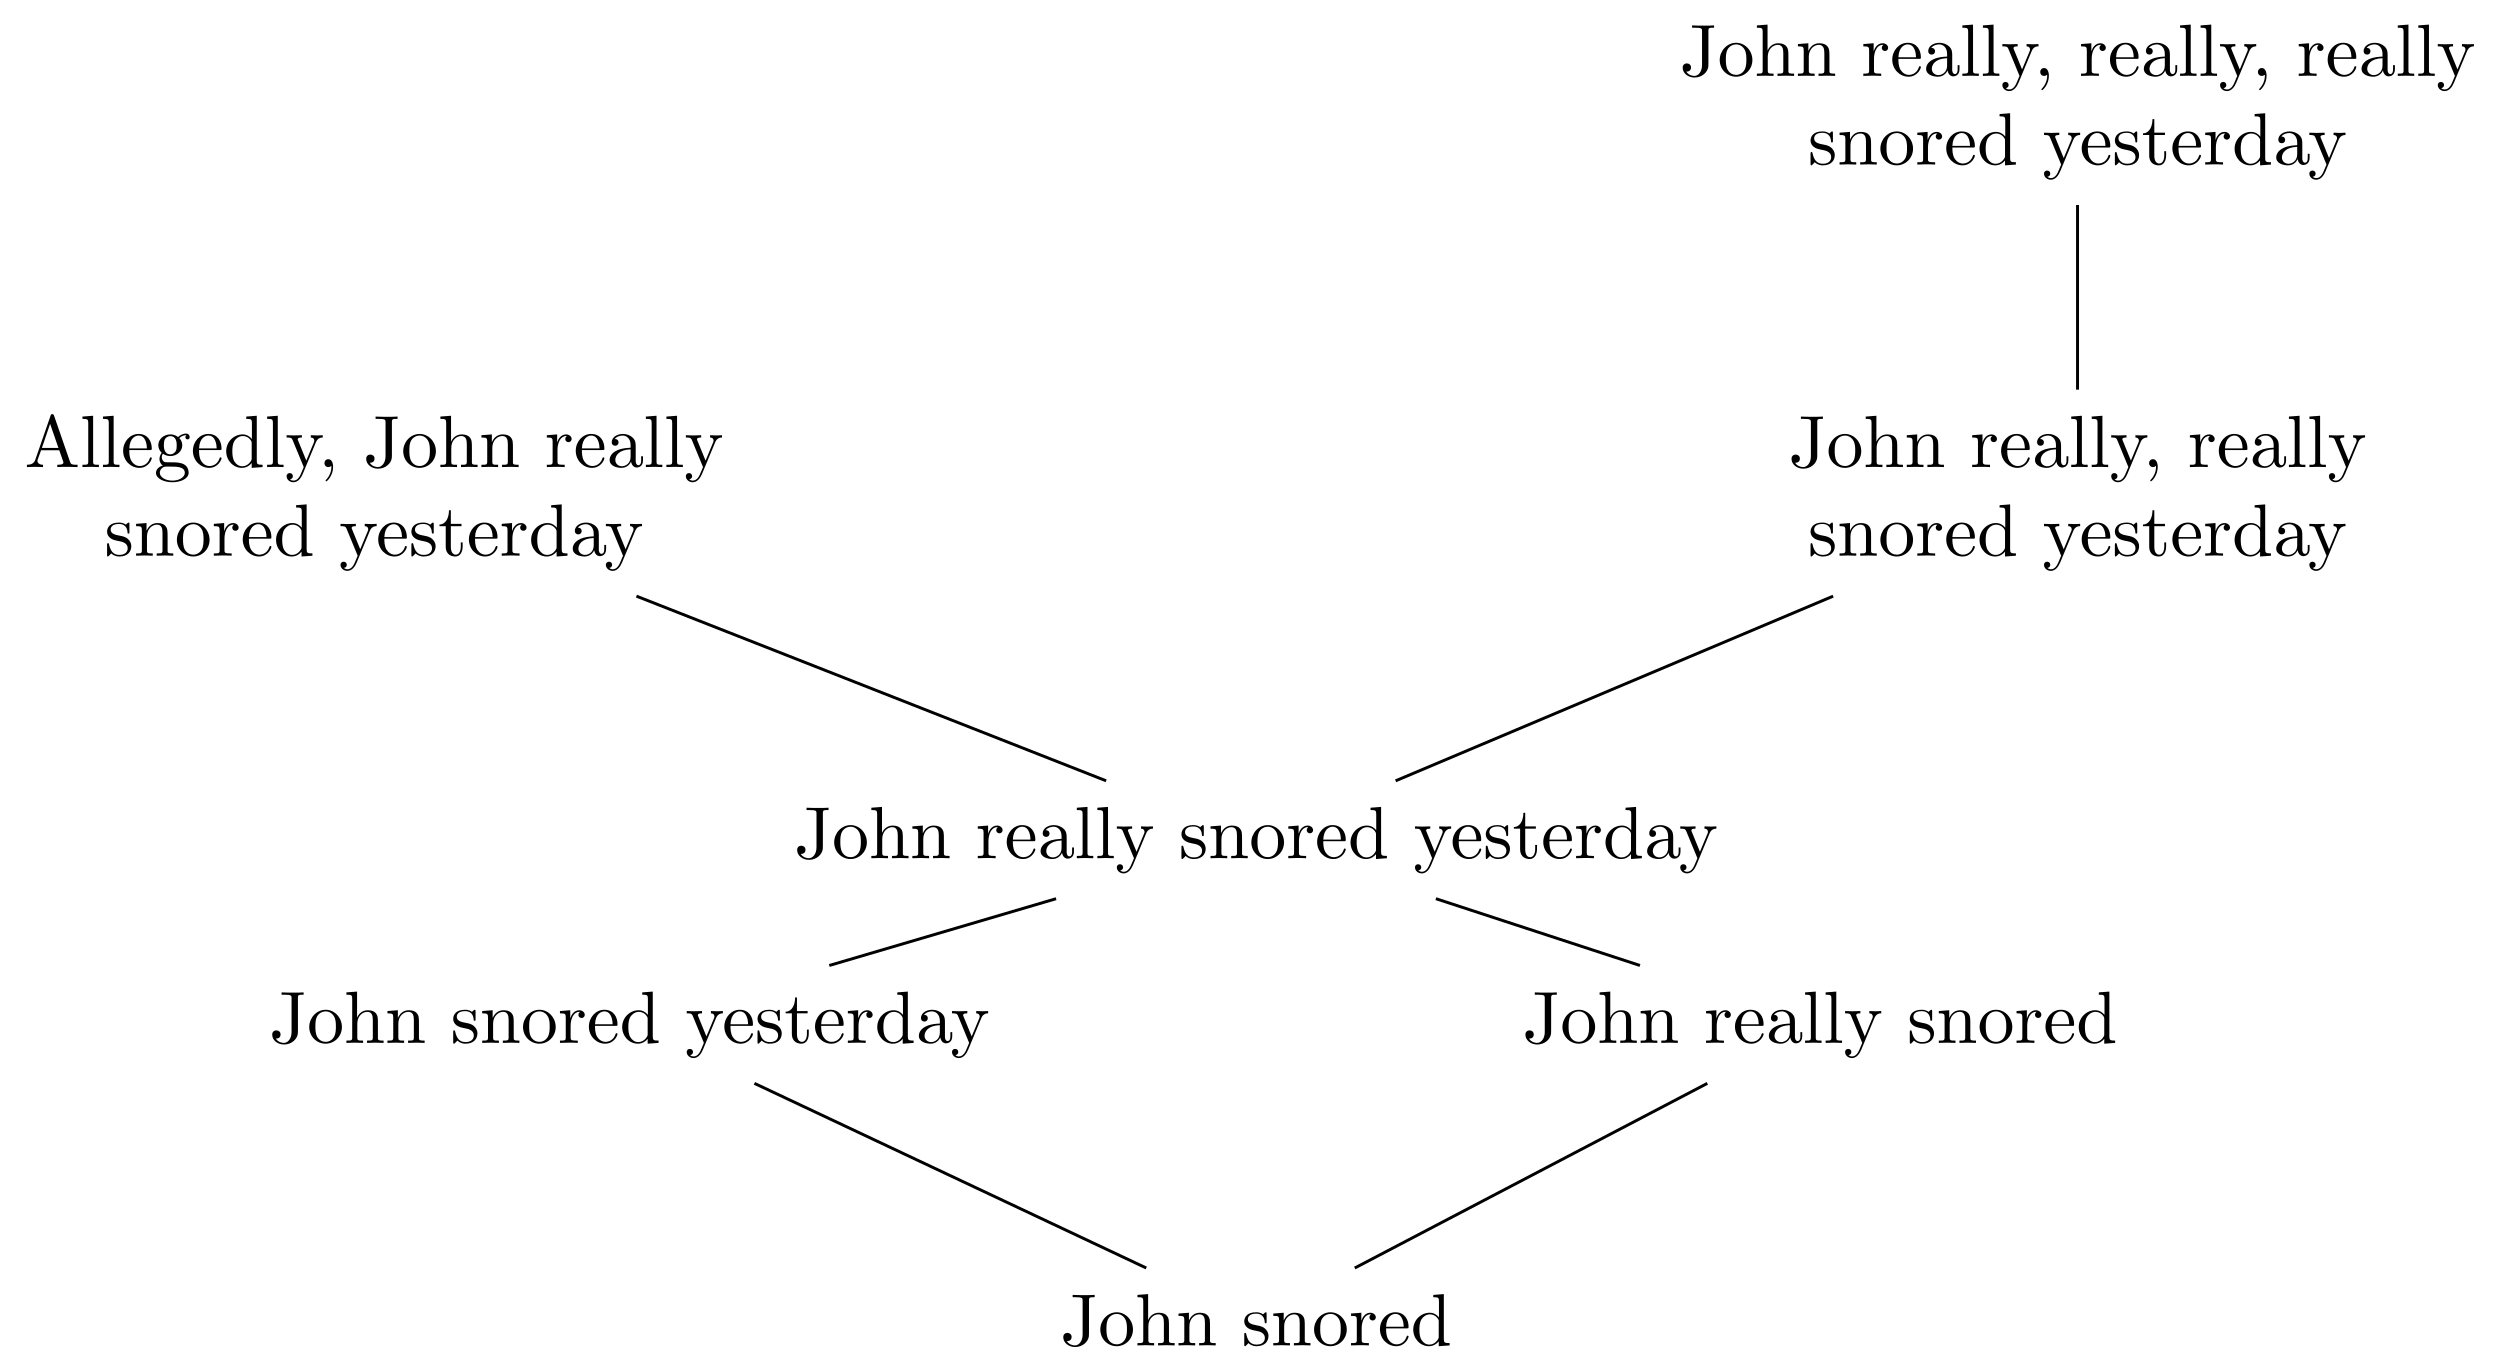 <?xml version="1.0" encoding="UTF-8"?>
<svg xmlns="http://www.w3.org/2000/svg" xmlns:xlink="http://www.w3.org/1999/xlink" width="337.187pt" height="184.782pt" viewBox="0 0 337.187 184.782" version="1.1">
<defs>
<g>
<symbol overflow="visible" id="glyph0-0">
<path style="stroke:none;" d=""/>
</symbol>
<symbol overflow="visible" id="glyph0-1">
<path style="stroke:none;" d="M 3.016 -1.469 C 3.016 -0.562 2.516 0 1.984 0 C 1.922 0 1.25 0 0.891 -0.578 C 1.406 -0.578 1.531 -0.875 1.531 -1.141 C 1.531 -1.5 1.25 -1.688 0.969 -1.688 C 0.75 -1.688 0.406 -1.562 0.406 -1.109 C 0.406 -0.375 1.109 0.219 2 0.219 C 3.016 0.219 3.75 -0.484 3.859 -1.219 C 3.875 -1.312 3.875 -1.328 3.875 -1.672 L 3.875 -6.094 C 3.875 -6.5 4 -6.5 4.641 -6.5 L 4.641 -6.812 C 4.203 -6.781 3.812 -6.781 3.344 -6.781 C 2.938 -6.781 2.047 -6.781 1.672 -6.812 L 1.672 -6.5 L 2.031 -6.5 C 3.016 -6.5 3.016 -6.375 3.016 -6.016 Z M 3.016 -1.469 "/>
</symbol>
<symbol overflow="visible" id="glyph0-2">
<path style="stroke:none;" d="M 4.688 -2.141 C 4.688 -3.406 3.703 -4.469 2.5 -4.469 C 1.25 -4.469 0.281 -3.375 0.281 -2.141 C 0.281 -0.844 1.312 0.109 2.484 0.109 C 3.688 0.109 4.688 -0.875 4.688 -2.141 Z M 2.5 -0.141 C 2.062 -0.141 1.625 -0.344 1.359 -0.812 C 1.109 -1.25 1.109 -1.859 1.109 -2.219 C 1.109 -2.609 1.109 -3.141 1.344 -3.578 C 1.609 -4.031 2.078 -4.25 2.484 -4.25 C 2.922 -4.25 3.344 -4.031 3.609 -3.594 C 3.875 -3.172 3.875 -2.594 3.875 -2.219 C 3.875 -1.859 3.875 -1.312 3.656 -0.875 C 3.422 -0.422 2.984 -0.141 2.5 -0.141 Z M 2.5 -0.141 "/>
</symbol>
<symbol overflow="visible" id="glyph0-3">
<path style="stroke:none;" d="M 1.094 -0.75 C 1.094 -0.312 0.984 -0.312 0.312 -0.312 L 0.312 0 C 0.672 -0.016 1.172 -0.031 1.453 -0.031 C 1.703 -0.031 2.219 -0.016 2.562 0 L 2.562 -0.312 C 1.891 -0.312 1.781 -0.312 1.781 -0.75 L 1.781 -2.594 C 1.781 -3.625 2.5 -4.188 3.125 -4.188 C 3.766 -4.188 3.875 -3.656 3.875 -3.078 L 3.875 -0.75 C 3.875 -0.312 3.766 -0.312 3.094 -0.312 L 3.094 0 C 3.438 -0.016 3.953 -0.031 4.219 -0.031 C 4.469 -0.031 5 -0.016 5.328 0 L 5.328 -0.312 C 4.812 -0.312 4.562 -0.312 4.562 -0.609 L 4.562 -2.516 C 4.562 -3.375 4.562 -3.672 4.25 -4.031 C 4.109 -4.203 3.781 -4.406 3.203 -4.406 C 2.359 -4.406 1.922 -3.812 1.75 -3.422 L 1.75 -6.922 L 0.312 -6.812 L 0.312 -6.5 C 1.016 -6.5 1.094 -6.438 1.094 -5.938 Z M 1.094 -0.75 "/>
</symbol>
<symbol overflow="visible" id="glyph0-4">
<path style="stroke:none;" d="M 1.094 -3.422 L 1.094 -0.75 C 1.094 -0.312 0.984 -0.312 0.312 -0.312 L 0.312 0 C 0.672 -0.016 1.172 -0.031 1.453 -0.031 C 1.703 -0.031 2.219 -0.016 2.562 0 L 2.562 -0.312 C 1.891 -0.312 1.781 -0.312 1.781 -0.75 L 1.781 -2.594 C 1.781 -3.625 2.5 -4.188 3.125 -4.188 C 3.766 -4.188 3.875 -3.656 3.875 -3.078 L 3.875 -0.75 C 3.875 -0.312 3.766 -0.312 3.094 -0.312 L 3.094 0 C 3.438 -0.016 3.953 -0.031 4.219 -0.031 C 4.469 -0.031 5 -0.016 5.328 0 L 5.328 -0.312 C 4.812 -0.312 4.562 -0.312 4.562 -0.609 L 4.562 -2.516 C 4.562 -3.375 4.562 -3.672 4.25 -4.031 C 4.109 -4.203 3.781 -4.406 3.203 -4.406 C 2.469 -4.406 2 -3.984 1.719 -3.359 L 1.719 -4.406 L 0.312 -4.297 L 0.312 -3.984 C 1.016 -3.984 1.094 -3.922 1.094 -3.422 Z M 1.094 -3.422 "/>
</symbol>
<symbol overflow="visible" id="glyph0-5">
<path style="stroke:none;" d="M 2.078 -1.938 C 2.297 -1.891 3.109 -1.734 3.109 -1.016 C 3.109 -0.516 2.766 -0.109 1.984 -0.109 C 1.141 -0.109 0.781 -0.672 0.594 -1.531 C 0.562 -1.656 0.562 -1.688 0.453 -1.688 C 0.328 -1.688 0.328 -1.625 0.328 -1.453 L 0.328 -0.125 C 0.328 0.047 0.328 0.109 0.438 0.109 C 0.484 0.109 0.5 0.094 0.688 -0.094 C 0.703 -0.109 0.703 -0.125 0.891 -0.312 C 1.328 0.094 1.781 0.109 1.984 0.109 C 3.125 0.109 3.594 -0.562 3.594 -1.281 C 3.594 -1.797 3.297 -2.109 3.172 -2.219 C 2.844 -2.547 2.453 -2.625 2.031 -2.703 C 1.469 -2.812 0.812 -2.938 0.812 -3.516 C 0.812 -3.875 1.062 -4.281 1.922 -4.281 C 3.016 -4.281 3.078 -3.375 3.094 -3.078 C 3.094 -2.984 3.188 -2.984 3.203 -2.984 C 3.344 -2.984 3.344 -3.031 3.344 -3.219 L 3.344 -4.234 C 3.344 -4.391 3.344 -4.469 3.234 -4.469 C 3.188 -4.469 3.156 -4.469 3.031 -4.344 C 3 -4.312 2.906 -4.219 2.859 -4.188 C 2.484 -4.469 2.078 -4.469 1.922 -4.469 C 0.703 -4.469 0.328 -3.797 0.328 -3.234 C 0.328 -2.891 0.484 -2.609 0.75 -2.391 C 1.078 -2.141 1.359 -2.078 2.078 -1.938 Z M 2.078 -1.938 "/>
</symbol>
<symbol overflow="visible" id="glyph0-6">
<path style="stroke:none;" d="M 1.672 -3.312 L 1.672 -4.406 L 0.281 -4.297 L 0.281 -3.984 C 0.984 -3.984 1.062 -3.922 1.062 -3.422 L 1.062 -0.75 C 1.062 -0.312 0.953 -0.312 0.281 -0.312 L 0.281 0 C 0.672 -0.016 1.141 -0.031 1.422 -0.031 C 1.812 -0.031 2.281 -0.031 2.688 0 L 2.688 -0.312 L 2.469 -0.312 C 1.734 -0.312 1.719 -0.422 1.719 -0.781 L 1.719 -2.312 C 1.719 -3.297 2.141 -4.188 2.891 -4.188 C 2.953 -4.188 2.984 -4.188 3 -4.172 C 2.969 -4.172 2.766 -4.047 2.766 -3.781 C 2.766 -3.516 2.984 -3.359 3.203 -3.359 C 3.375 -3.359 3.625 -3.484 3.625 -3.797 C 3.625 -4.109 3.312 -4.406 2.891 -4.406 C 2.156 -4.406 1.797 -3.734 1.672 -3.312 Z M 1.672 -3.312 "/>
</symbol>
<symbol overflow="visible" id="glyph0-7">
<path style="stroke:none;" d="M 1.109 -2.516 C 1.172 -4 2.016 -4.25 2.359 -4.25 C 3.375 -4.25 3.484 -2.906 3.484 -2.516 Z M 1.109 -2.297 L 3.891 -2.297 C 4.109 -2.297 4.141 -2.297 4.141 -2.516 C 4.141 -3.5 3.594 -4.469 2.359 -4.469 C 1.203 -4.469 0.281 -3.438 0.281 -2.188 C 0.281 -0.859 1.328 0.109 2.469 0.109 C 3.688 0.109 4.141 -1 4.141 -1.188 C 4.141 -1.281 4.062 -1.312 4 -1.312 C 3.922 -1.312 3.891 -1.25 3.875 -1.172 C 3.531 -0.141 2.625 -0.141 2.531 -0.141 C 2.031 -0.141 1.641 -0.438 1.406 -0.812 C 1.109 -1.281 1.109 -1.938 1.109 -2.297 Z M 1.109 -2.297 "/>
</symbol>
<symbol overflow="visible" id="glyph0-8">
<path style="stroke:none;" d="M 3.781 -0.547 L 3.781 0.109 L 5.25 0 L 5.25 -0.312 C 4.562 -0.312 4.469 -0.375 4.469 -0.875 L 4.469 -6.922 L 3.047 -6.812 L 3.047 -6.5 C 3.734 -6.5 3.812 -6.438 3.812 -5.938 L 3.812 -3.781 C 3.531 -4.141 3.094 -4.406 2.562 -4.406 C 1.391 -4.406 0.344 -3.422 0.344 -2.141 C 0.344 -0.875 1.312 0.109 2.453 0.109 C 3.094 0.109 3.531 -0.234 3.781 -0.547 Z M 3.781 -3.219 L 3.781 -1.172 C 3.781 -1 3.781 -0.984 3.672 -0.812 C 3.375 -0.328 2.938 -0.109 2.5 -0.109 C 2.047 -0.109 1.688 -0.375 1.453 -0.75 C 1.203 -1.156 1.172 -1.719 1.172 -2.141 C 1.172 -2.5 1.188 -3.094 1.469 -3.547 C 1.688 -3.859 2.062 -4.188 2.609 -4.188 C 2.953 -4.188 3.375 -4.031 3.672 -3.594 C 3.781 -3.422 3.781 -3.406 3.781 -3.219 Z M 3.781 -3.219 "/>
</symbol>
<symbol overflow="visible" id="glyph0-9">
<path style="stroke:none;" d="M 4.141 -3.344 C 4.391 -3.984 4.906 -3.984 5.062 -3.984 L 5.062 -4.297 C 4.828 -4.281 4.547 -4.266 4.312 -4.266 C 4.141 -4.266 3.672 -4.281 3.453 -4.297 L 3.453 -3.984 C 3.766 -3.984 3.922 -3.812 3.922 -3.562 C 3.922 -3.453 3.906 -3.438 3.859 -3.312 L 2.844 -0.875 L 1.75 -3.547 C 1.703 -3.656 1.688 -3.688 1.688 -3.734 C 1.688 -3.984 2.047 -3.984 2.25 -3.984 L 2.25 -4.297 C 1.984 -4.281 1.328 -4.266 1.156 -4.266 C 0.891 -4.266 0.484 -4.281 0.188 -4.297 L 0.188 -3.984 C 0.672 -3.984 0.859 -3.984 1 -3.641 L 2.5 0 C 2.438 0.125 2.297 0.453 2.25 0.594 C 2.031 1.141 1.75 1.828 1.109 1.828 C 1.062 1.828 0.828 1.828 0.641 1.641 C 0.953 1.609 1.031 1.391 1.031 1.219 C 1.031 0.969 0.844 0.812 0.609 0.812 C 0.406 0.812 0.188 0.938 0.188 1.234 C 0.188 1.688 0.609 2.047 1.109 2.047 C 1.734 2.047 2.141 1.469 2.375 0.906 Z M 4.141 -3.344 "/>
</symbol>
<symbol overflow="visible" id="glyph0-10">
<path style="stroke:none;" d="M 1.719 -3.984 L 3.156 -3.984 L 3.156 -4.297 L 1.719 -4.297 L 1.719 -6.125 L 1.469 -6.125 C 1.469 -5.312 1.172 -4.25 0.188 -4.203 L 0.188 -3.984 L 1.031 -3.984 L 1.031 -1.234 C 1.031 -0.016 1.969 0.109 2.328 0.109 C 3.031 0.109 3.312 -0.594 3.312 -1.234 L 3.312 -1.797 L 3.062 -1.797 L 3.062 -1.25 C 3.062 -0.516 2.766 -0.141 2.391 -0.141 C 1.719 -0.141 1.719 -1.047 1.719 -1.219 Z M 1.719 -3.984 "/>
</symbol>
<symbol overflow="visible" id="glyph0-11">
<path style="stroke:none;" d="M 3.312 -0.75 C 3.359 -0.359 3.625 0.062 4.094 0.062 C 4.312 0.062 4.922 -0.078 4.922 -0.891 L 4.922 -1.453 L 4.672 -1.453 L 4.672 -0.891 C 4.672 -0.312 4.422 -0.25 4.312 -0.25 C 3.984 -0.25 3.938 -0.703 3.938 -0.75 L 3.938 -2.734 C 3.938 -3.156 3.938 -3.547 3.578 -3.922 C 3.188 -4.312 2.688 -4.469 2.219 -4.469 C 1.391 -4.469 0.703 -4 0.703 -3.344 C 0.703 -3.047 0.906 -2.875 1.172 -2.875 C 1.453 -2.875 1.625 -3.078 1.625 -3.328 C 1.625 -3.453 1.578 -3.781 1.109 -3.781 C 1.391 -4.141 1.875 -4.25 2.188 -4.25 C 2.688 -4.25 3.25 -3.859 3.25 -2.969 L 3.25 -2.609 C 2.734 -2.578 2.047 -2.547 1.422 -2.25 C 0.672 -1.906 0.422 -1.391 0.422 -0.953 C 0.422 -0.141 1.391 0.109 2.016 0.109 C 2.672 0.109 3.125 -0.297 3.312 -0.75 Z M 3.25 -2.391 L 3.25 -1.391 C 3.25 -0.453 2.531 -0.109 2.078 -0.109 C 1.594 -0.109 1.188 -0.453 1.188 -0.953 C 1.188 -1.5 1.609 -2.328 3.25 -2.391 Z M 3.25 -2.391 "/>
</symbol>
<symbol overflow="visible" id="glyph0-12">
<path style="stroke:none;" d="M 1.766 -6.922 L 0.328 -6.812 L 0.328 -6.5 C 1.031 -6.5 1.109 -6.438 1.109 -5.938 L 1.109 -0.75 C 1.109 -0.312 1 -0.312 0.328 -0.312 L 0.328 0 C 0.656 -0.016 1.188 -0.031 1.438 -0.031 C 1.688 -0.031 2.172 -0.016 2.547 0 L 2.547 -0.312 C 1.875 -0.312 1.766 -0.312 1.766 -0.75 Z M 1.766 -6.922 "/>
</symbol>
<symbol overflow="visible" id="glyph0-13">
<path style="stroke:none;" d="M 3.969 -6.938 C 3.922 -7.062 3.891 -7.141 3.734 -7.141 C 3.578 -7.141 3.547 -7.078 3.5 -6.938 L 1.438 -0.984 C 1.25 -0.469 0.859 -0.312 0.312 -0.312 L 0.312 0 C 0.547 -0.016 0.984 -0.031 1.328 -0.031 C 1.641 -0.031 2.156 -0.016 2.484 0 L 2.484 -0.312 C 1.984 -0.312 1.734 -0.562 1.734 -0.812 C 1.734 -0.844 1.75 -0.953 1.75 -0.969 L 2.219 -2.266 L 4.672 -2.266 L 5.203 -0.75 C 5.219 -0.703 5.234 -0.641 5.234 -0.609 C 5.234 -0.312 4.672 -0.312 4.406 -0.312 L 4.406 0 C 4.766 -0.031 5.469 -0.031 5.844 -0.031 C 6.266 -0.031 6.734 -0.016 7.141 0 L 7.141 -0.312 L 6.969 -0.312 C 6.375 -0.312 6.234 -0.375 6.125 -0.703 Z M 3.438 -5.828 L 4.562 -2.578 L 2.328 -2.578 Z M 3.438 -5.828 "/>
</symbol>
<symbol overflow="visible" id="glyph0-14">
<path style="stroke:none;" d="M 2.219 -1.719 C 1.344 -1.719 1.344 -2.719 1.344 -2.938 C 1.344 -3.203 1.359 -3.531 1.5 -3.781 C 1.578 -3.891 1.812 -4.172 2.219 -4.172 C 3.078 -4.172 3.078 -3.188 3.078 -2.953 C 3.078 -2.688 3.078 -2.359 2.922 -2.109 C 2.844 -2 2.609 -1.719 2.219 -1.719 Z M 1.062 -1.328 C 1.062 -1.359 1.062 -1.594 1.219 -1.797 C 1.609 -1.516 2.031 -1.484 2.219 -1.484 C 3.141 -1.484 3.828 -2.172 3.828 -2.938 C 3.828 -3.312 3.672 -3.672 3.422 -3.906 C 3.781 -4.25 4.141 -4.297 4.312 -4.297 C 4.344 -4.297 4.391 -4.297 4.422 -4.281 C 4.312 -4.25 4.25 -4.141 4.25 -4.016 C 4.25 -3.844 4.391 -3.734 4.547 -3.734 C 4.641 -3.734 4.828 -3.797 4.828 -4.031 C 4.828 -4.203 4.719 -4.516 4.328 -4.516 C 4.125 -4.516 3.688 -4.453 3.266 -4.047 C 2.844 -4.375 2.438 -4.406 2.219 -4.406 C 1.281 -4.406 0.594 -3.719 0.594 -2.953 C 0.594 -2.516 0.812 -2.141 1.062 -1.922 C 0.938 -1.781 0.75 -1.453 0.75 -1.094 C 0.75 -0.781 0.891 -0.406 1.203 -0.203 C 0.594 -0.047 0.281 0.391 0.281 0.781 C 0.281 1.5 1.266 2.047 2.484 2.047 C 3.656 2.047 4.688 1.547 4.688 0.766 C 4.688 0.422 4.562 -0.094 4.047 -0.375 C 3.516 -0.641 2.938 -0.641 2.328 -0.641 C 2.078 -0.641 1.656 -0.641 1.578 -0.656 C 1.266 -0.703 1.062 -1 1.062 -1.328 Z M 2.5 1.828 C 1.484 1.828 0.797 1.312 0.797 0.781 C 0.797 0.328 1.172 -0.047 1.609 -0.062 L 2.203 -0.062 C 3.062 -0.062 4.172 -0.062 4.172 0.781 C 4.172 1.328 3.469 1.828 2.5 1.828 Z M 2.5 1.828 "/>
</symbol>
<symbol overflow="visible" id="glyph0-15">
<path style="stroke:none;" d="M 2.031 -0.016 C 2.031 -0.641 1.781 -1.062 1.391 -1.062 C 1.031 -1.062 0.859 -0.781 0.859 -0.531 C 0.859 -0.266 1.031 0 1.391 0 C 1.547 0 1.672 -0.062 1.766 -0.141 L 1.781 -0.156 C 1.797 -0.156 1.797 -0.156 1.797 -0.016 C 1.797 0.625 1.531 1.234 1.094 1.703 C 1.031 1.766 1.016 1.781 1.016 1.812 C 1.016 1.891 1.062 1.922 1.109 1.922 C 1.234 1.922 2.031 1.141 2.031 -0.016 Z M 2.031 -0.016 "/>
</symbol>
</g>
</defs>
<g id="surface1">
<g style="fill:rgb(0%,0%,0%);fill-opacity:1;">
  <use xlink:href="#glyph0-1" x="143.002" y="181.461"/>
  <use xlink:href="#glyph0-2" x="148.122" y="181.461"/>
  <use xlink:href="#glyph0-3" x="153.103" y="181.461"/>
  <use xlink:href="#glyph0-4" x="158.638" y="181.461"/>
</g>
<g style="fill:rgb(0%,0%,0%);fill-opacity:1;">
  <use xlink:href="#glyph0-5" x="167.491" y="181.461"/>
  <use xlink:href="#glyph0-4" x="171.42" y="181.461"/>
  <use xlink:href="#glyph0-2" x="176.956" y="181.461"/>
  <use xlink:href="#glyph0-6" x="181.937" y="181.461"/>
  <use xlink:href="#glyph0-7" x="185.839" y="181.461"/>
  <use xlink:href="#glyph0-8" x="190.267" y="181.461"/>
</g>
<g style="fill:rgb(0%,0%,0%);fill-opacity:1;">
  <use xlink:href="#glyph0-1" x="36.308" y="140.66"/>
  <use xlink:href="#glyph0-2" x="41.428" y="140.66"/>
  <use xlink:href="#glyph0-3" x="46.409" y="140.66"/>
  <use xlink:href="#glyph0-4" x="51.944" y="140.66"/>
</g>
<g style="fill:rgb(0%,0%,0%);fill-opacity:1;">
  <use xlink:href="#glyph0-5" x="60.797" y="140.66"/>
  <use xlink:href="#glyph0-4" x="64.726" y="140.66"/>
  <use xlink:href="#glyph0-2" x="70.262" y="140.66"/>
  <use xlink:href="#glyph0-6" x="75.243" y="140.66"/>
  <use xlink:href="#glyph0-7" x="79.145" y="140.66"/>
  <use xlink:href="#glyph0-8" x="83.573" y="140.66"/>
</g>
<g style="fill:rgb(0%,0%,0%);fill-opacity:1;">
  <use xlink:href="#glyph0-9" x="92.435" y="140.66"/>
</g>
<g style="fill:rgb(0%,0%,0%);fill-opacity:1;">
  <use xlink:href="#glyph0-7" x="97.415" y="140.66"/>
  <use xlink:href="#glyph0-5" x="101.842" y="140.66"/>
  <use xlink:href="#glyph0-10" x="105.771" y="140.66"/>
  <use xlink:href="#glyph0-7" x="109.646" y="140.66"/>
  <use xlink:href="#glyph0-6" x="114.073" y="140.66"/>
  <use xlink:href="#glyph0-8" x="117.975" y="140.66"/>
  <use xlink:href="#glyph0-11" x="123.511" y="140.66"/>
</g>
<g style="fill:rgb(0%,0%,0%);fill-opacity:1;">
  <use xlink:href="#glyph0-9" x="128.213" y="140.66"/>
</g>
<g style="fill:rgb(0%,0%,0%);fill-opacity:1;">
  <use xlink:href="#glyph0-1" x="205.334" y="140.66"/>
  <use xlink:href="#glyph0-2" x="210.454" y="140.66"/>
  <use xlink:href="#glyph0-3" x="215.435" y="140.66"/>
  <use xlink:href="#glyph0-4" x="220.97" y="140.66"/>
</g>
<g style="fill:rgb(0%,0%,0%);fill-opacity:1;">
  <use xlink:href="#glyph0-6" x="229.823" y="140.66"/>
  <use xlink:href="#glyph0-7" x="233.725" y="140.66"/>
  <use xlink:href="#glyph0-11" x="238.153" y="140.66"/>
  <use xlink:href="#glyph0-12" x="243.134" y="140.66"/>
  <use xlink:href="#glyph0-12" x="245.902" y="140.66"/>
  <use xlink:href="#glyph0-9" x="248.669" y="140.66"/>
</g>
<g style="fill:rgb(0%,0%,0%);fill-opacity:1;">
  <use xlink:href="#glyph0-5" x="257.255" y="140.66"/>
  <use xlink:href="#glyph0-4" x="261.184" y="140.66"/>
  <use xlink:href="#glyph0-2" x="266.72" y="140.66"/>
  <use xlink:href="#glyph0-6" x="271.701" y="140.66"/>
  <use xlink:href="#glyph0-7" x="275.603" y="140.66"/>
  <use xlink:href="#glyph0-8" x="280.031" y="140.66"/>
</g>
<g style="fill:rgb(0%,0%,0%);fill-opacity:1;">
  <use xlink:href="#glyph0-1" x="107.109" y="115.753"/>
  <use xlink:href="#glyph0-2" x="112.229" y="115.753"/>
  <use xlink:href="#glyph0-3" x="117.21" y="115.753"/>
  <use xlink:href="#glyph0-4" x="122.745" y="115.753"/>
</g>
<g style="fill:rgb(0%,0%,0%);fill-opacity:1;">
  <use xlink:href="#glyph0-6" x="131.598" y="115.753"/>
  <use xlink:href="#glyph0-7" x="135.5" y="115.753"/>
  <use xlink:href="#glyph0-11" x="139.928" y="115.753"/>
  <use xlink:href="#glyph0-12" x="144.909" y="115.753"/>
  <use xlink:href="#glyph0-12" x="147.677" y="115.753"/>
  <use xlink:href="#glyph0-9" x="150.444" y="115.753"/>
</g>
<g style="fill:rgb(0%,0%,0%);fill-opacity:1;">
  <use xlink:href="#glyph0-5" x="159.02" y="115.753"/>
</g>
<g style="fill:rgb(0%,0%,0%);fill-opacity:1;">
  <use xlink:href="#glyph0-4" x="162.959" y="115.753"/>
  <use xlink:href="#glyph0-2" x="168.495" y="115.753"/>
  <use xlink:href="#glyph0-6" x="173.476" y="115.753"/>
</g>
<g style="fill:rgb(0%,0%,0%);fill-opacity:1;">
  <use xlink:href="#glyph0-7" x="177.368" y="115.753"/>
</g>
<g style="fill:rgb(0%,0%,0%);fill-opacity:1;">
  <use xlink:href="#glyph0-8" x="181.806" y="115.753"/>
</g>
<g style="fill:rgb(0%,0%,0%);fill-opacity:1;">
  <use xlink:href="#glyph0-9" x="190.658" y="115.753"/>
</g>
<g style="fill:rgb(0%,0%,0%);fill-opacity:1;">
  <use xlink:href="#glyph0-7" x="195.638" y="115.753"/>
  <use xlink:href="#glyph0-5" x="200.065" y="115.753"/>
  <use xlink:href="#glyph0-10" x="203.994" y="115.753"/>
  <use xlink:href="#glyph0-7" x="207.869" y="115.753"/>
  <use xlink:href="#glyph0-6" x="212.296" y="115.753"/>
  <use xlink:href="#glyph0-8" x="216.198" y="115.753"/>
  <use xlink:href="#glyph0-11" x="221.734" y="115.753"/>
</g>
<g style="fill:rgb(0%,0%,0%);fill-opacity:1;">
  <use xlink:href="#glyph0-9" x="226.436" y="115.753"/>
</g>
<g style="fill:rgb(0%,0%,0%);fill-opacity:1;">
  <use xlink:href="#glyph0-13" x="3.321" y="62.996"/>
  <use xlink:href="#glyph0-12" x="10.793" y="62.996"/>
  <use xlink:href="#glyph0-12" x="13.561" y="62.996"/>
  <use xlink:href="#glyph0-7" x="16.328" y="62.996"/>
  <use xlink:href="#glyph0-14" x="20.756" y="62.996"/>
  <use xlink:href="#glyph0-7" x="25.737" y="62.996"/>
  <use xlink:href="#glyph0-8" x="30.164" y="62.996"/>
  <use xlink:href="#glyph0-12" x="35.699" y="62.996"/>
  <use xlink:href="#glyph0-9" x="38.467" y="62.996"/>
</g>
<g style="fill:rgb(0%,0%,0%);fill-opacity:1;">
  <use xlink:href="#glyph0-15" x="42.898" y="62.996"/>
</g>
<g style="fill:rgb(0%,0%,0%);fill-opacity:1;">
  <use xlink:href="#glyph0-1" x="48.984" y="62.996"/>
  <use xlink:href="#glyph0-2" x="54.103" y="62.996"/>
  <use xlink:href="#glyph0-3" x="59.085" y="62.996"/>
  <use xlink:href="#glyph0-4" x="64.62" y="62.996"/>
</g>
<g style="fill:rgb(0%,0%,0%);fill-opacity:1;">
  <use xlink:href="#glyph0-6" x="73.473" y="62.996"/>
  <use xlink:href="#glyph0-7" x="77.375" y="62.996"/>
  <use xlink:href="#glyph0-11" x="81.802" y="62.996"/>
  <use xlink:href="#glyph0-12" x="86.784" y="62.996"/>
  <use xlink:href="#glyph0-12" x="89.551" y="62.996"/>
  <use xlink:href="#glyph0-9" x="92.319" y="62.996"/>
</g>
<g style="fill:rgb(0%,0%,0%);fill-opacity:1;">
  <use xlink:href="#glyph0-5" x="14.113" y="74.951"/>
  <use xlink:href="#glyph0-4" x="18.042" y="74.951"/>
  <use xlink:href="#glyph0-2" x="23.577" y="74.951"/>
  <use xlink:href="#glyph0-6" x="28.559" y="74.951"/>
  <use xlink:href="#glyph0-7" x="32.461" y="74.951"/>
  <use xlink:href="#glyph0-8" x="36.889" y="74.951"/>
</g>
<g style="fill:rgb(0%,0%,0%);fill-opacity:1;">
  <use xlink:href="#glyph0-9" x="45.741" y="74.951"/>
</g>
<g style="fill:rgb(0%,0%,0%);fill-opacity:1;">
  <use xlink:href="#glyph0-7" x="50.731" y="74.951"/>
  <use xlink:href="#glyph0-5" x="55.158" y="74.951"/>
  <use xlink:href="#glyph0-10" x="59.087" y="74.951"/>
  <use xlink:href="#glyph0-7" x="62.962" y="74.951"/>
  <use xlink:href="#glyph0-6" x="67.389" y="74.951"/>
  <use xlink:href="#glyph0-8" x="71.291" y="74.951"/>
  <use xlink:href="#glyph0-11" x="76.827" y="74.951"/>
</g>
<g style="fill:rgb(0%,0%,0%);fill-opacity:1;">
  <use xlink:href="#glyph0-9" x="81.529" y="74.951"/>
</g>
<g style="fill:rgb(0%,0%,0%);fill-opacity:1;">
  <use xlink:href="#glyph0-1" x="241.227" y="62.996"/>
  <use xlink:href="#glyph0-2" x="246.347" y="62.996"/>
  <use xlink:href="#glyph0-3" x="251.328" y="62.996"/>
  <use xlink:href="#glyph0-4" x="256.863" y="62.996"/>
</g>
<g style="fill:rgb(0%,0%,0%);fill-opacity:1;">
  <use xlink:href="#glyph0-6" x="265.716" y="62.996"/>
  <use xlink:href="#glyph0-7" x="269.618" y="62.996"/>
  <use xlink:href="#glyph0-11" x="274.046" y="62.996"/>
  <use xlink:href="#glyph0-12" x="279.027" y="62.996"/>
  <use xlink:href="#glyph0-12" x="281.795" y="62.996"/>
  <use xlink:href="#glyph0-9" x="284.562" y="62.996"/>
</g>
<g style="fill:rgb(0%,0%,0%);fill-opacity:1;">
  <use xlink:href="#glyph0-15" x="288.994" y="62.996"/>
</g>
<g style="fill:rgb(0%,0%,0%);fill-opacity:1;">
  <use xlink:href="#glyph0-6" x="295.079" y="62.996"/>
  <use xlink:href="#glyph0-7" x="298.981" y="62.996"/>
  <use xlink:href="#glyph0-11" x="303.409" y="62.996"/>
  <use xlink:href="#glyph0-12" x="308.39" y="62.996"/>
  <use xlink:href="#glyph0-12" x="311.157" y="62.996"/>
  <use xlink:href="#glyph0-9" x="313.925" y="62.996"/>
</g>
<g style="fill:rgb(0%,0%,0%);fill-opacity:1;">
  <use xlink:href="#glyph0-5" x="243.87" y="74.951"/>
  <use xlink:href="#glyph0-4" x="247.799" y="74.951"/>
  <use xlink:href="#glyph0-2" x="253.334" y="74.951"/>
  <use xlink:href="#glyph0-6" x="258.316" y="74.951"/>
  <use xlink:href="#glyph0-7" x="262.218" y="74.951"/>
  <use xlink:href="#glyph0-8" x="266.646" y="74.951"/>
</g>
<g style="fill:rgb(0%,0%,0%);fill-opacity:1;">
  <use xlink:href="#glyph0-9" x="275.498" y="74.951"/>
</g>
<g style="fill:rgb(0%,0%,0%);fill-opacity:1;">
  <use xlink:href="#glyph0-7" x="280.488" y="74.951"/>
  <use xlink:href="#glyph0-5" x="284.915" y="74.951"/>
  <use xlink:href="#glyph0-10" x="288.844" y="74.951"/>
  <use xlink:href="#glyph0-7" x="292.719" y="74.951"/>
  <use xlink:href="#glyph0-6" x="297.146" y="74.951"/>
  <use xlink:href="#glyph0-8" x="301.048" y="74.951"/>
  <use xlink:href="#glyph0-11" x="306.584" y="74.951"/>
</g>
<g style="fill:rgb(0%,0%,0%);fill-opacity:1;">
  <use xlink:href="#glyph0-9" x="311.286" y="74.951"/>
</g>
<g style="fill:rgb(0%,0%,0%);fill-opacity:1;">
  <use xlink:href="#glyph0-1" x="226.546" y="10.239"/>
  <use xlink:href="#glyph0-2" x="231.666" y="10.239"/>
  <use xlink:href="#glyph0-3" x="236.647" y="10.239"/>
  <use xlink:href="#glyph0-4" x="242.182" y="10.239"/>
</g>
<g style="fill:rgb(0%,0%,0%);fill-opacity:1;">
  <use xlink:href="#glyph0-6" x="251.035" y="10.239"/>
  <use xlink:href="#glyph0-7" x="254.937" y="10.239"/>
  <use xlink:href="#glyph0-11" x="259.365" y="10.239"/>
  <use xlink:href="#glyph0-12" x="264.346" y="10.239"/>
  <use xlink:href="#glyph0-12" x="267.114" y="10.239"/>
  <use xlink:href="#glyph0-9" x="269.881" y="10.239"/>
</g>
<g style="fill:rgb(0%,0%,0%);fill-opacity:1;">
  <use xlink:href="#glyph0-15" x="274.313" y="10.239"/>
</g>
<g style="fill:rgb(0%,0%,0%);fill-opacity:1;">
  <use xlink:href="#glyph0-6" x="280.398" y="10.239"/>
  <use xlink:href="#glyph0-7" x="284.3" y="10.239"/>
  <use xlink:href="#glyph0-11" x="288.728" y="10.239"/>
  <use xlink:href="#glyph0-12" x="293.709" y="10.239"/>
  <use xlink:href="#glyph0-12" x="296.476" y="10.239"/>
  <use xlink:href="#glyph0-9" x="299.244" y="10.239"/>
</g>
<g style="fill:rgb(0%,0%,0%);fill-opacity:1;">
  <use xlink:href="#glyph0-15" x="303.675" y="10.239"/>
</g>
<g style="fill:rgb(0%,0%,0%);fill-opacity:1;">
  <use xlink:href="#glyph0-6" x="309.761" y="10.239"/>
  <use xlink:href="#glyph0-7" x="313.663" y="10.239"/>
  <use xlink:href="#glyph0-11" x="318.09" y="10.239"/>
  <use xlink:href="#glyph0-12" x="323.072" y="10.239"/>
  <use xlink:href="#glyph0-12" x="325.839" y="10.239"/>
  <use xlink:href="#glyph0-9" x="328.607" y="10.239"/>
</g>
<g style="fill:rgb(0%,0%,0%);fill-opacity:1;">
  <use xlink:href="#glyph0-5" x="243.87" y="22.194"/>
  <use xlink:href="#glyph0-4" x="247.799" y="22.194"/>
  <use xlink:href="#glyph0-2" x="253.334" y="22.194"/>
  <use xlink:href="#glyph0-6" x="258.316" y="22.194"/>
  <use xlink:href="#glyph0-7" x="262.218" y="22.194"/>
  <use xlink:href="#glyph0-8" x="266.646" y="22.194"/>
</g>
<g style="fill:rgb(0%,0%,0%);fill-opacity:1;">
  <use xlink:href="#glyph0-9" x="275.498" y="22.194"/>
</g>
<g style="fill:rgb(0%,0%,0%);fill-opacity:1;">
  <use xlink:href="#glyph0-7" x="280.488" y="22.194"/>
  <use xlink:href="#glyph0-5" x="284.915" y="22.194"/>
  <use xlink:href="#glyph0-10" x="288.844" y="22.194"/>
  <use xlink:href="#glyph0-7" x="292.719" y="22.194"/>
  <use xlink:href="#glyph0-6" x="297.146" y="22.194"/>
  <use xlink:href="#glyph0-8" x="301.048" y="22.194"/>
  <use xlink:href="#glyph0-11" x="306.584" y="22.194"/>
</g>
<g style="fill:rgb(0%,0%,0%);fill-opacity:1;">
  <use xlink:href="#glyph0-9" x="311.286" y="22.194"/>
</g>
<path style="fill:none;stroke-width:0.399;stroke-linecap:butt;stroke-linejoin:miter;stroke:rgb(0%,0%,0%);stroke-opacity:1;stroke-miterlimit:10;" d="M -14.801 6.979 L -67.653 31.885 " transform="matrix(1,0,0,-1,169.403,178.002)"/>
<path style="fill:none;stroke-width:0.399;stroke-linecap:butt;stroke-linejoin:miter;stroke:rgb(0%,0%,0%);stroke-opacity:1;stroke-miterlimit:10;" d="M 13.32 6.979 L 60.874 31.885 " transform="matrix(1,0,0,-1,169.403,178.002)"/>
<path style="fill:none;stroke-width:0.399;stroke-linecap:butt;stroke-linejoin:miter;stroke:rgb(0%,0%,0%);stroke-opacity:1;stroke-miterlimit:10;" d="M -57.551 47.783 L -26.965 56.791 " transform="matrix(1,0,0,-1,169.403,178.002)"/>
<path style="fill:none;stroke-width:0.399;stroke-linecap:butt;stroke-linejoin:miter;stroke:rgb(0%,0%,0%);stroke-opacity:1;stroke-miterlimit:10;" d="M 51.785 47.783 L 24.261 56.791 " transform="matrix(1,0,0,-1,169.403,178.002)"/>
<path style="fill:none;stroke-width:0.399;stroke-linecap:butt;stroke-linejoin:miter;stroke:rgb(0%,0%,0%);stroke-opacity:1;stroke-miterlimit:10;" d="M -20.212 72.689 L -83.563 97.596 " transform="matrix(1,0,0,-1,169.403,178.002)"/>
<path style="fill:none;stroke-width:0.399;stroke-linecap:butt;stroke-linejoin:miter;stroke:rgb(0%,0%,0%);stroke-opacity:1;stroke-miterlimit:10;" d="M 18.827 72.689 L 77.839 97.596 " transform="matrix(1,0,0,-1,169.403,178.002)"/>
<path style="fill:none;stroke-width:0.399;stroke-linecap:butt;stroke-linejoin:miter;stroke:rgb(0%,0%,0%);stroke-opacity:1;stroke-miterlimit:10;" d="M 110.804 125.447 L 110.804 150.354 " transform="matrix(1,0,0,-1,169.403,178.002)"/>
</g>
</svg>
